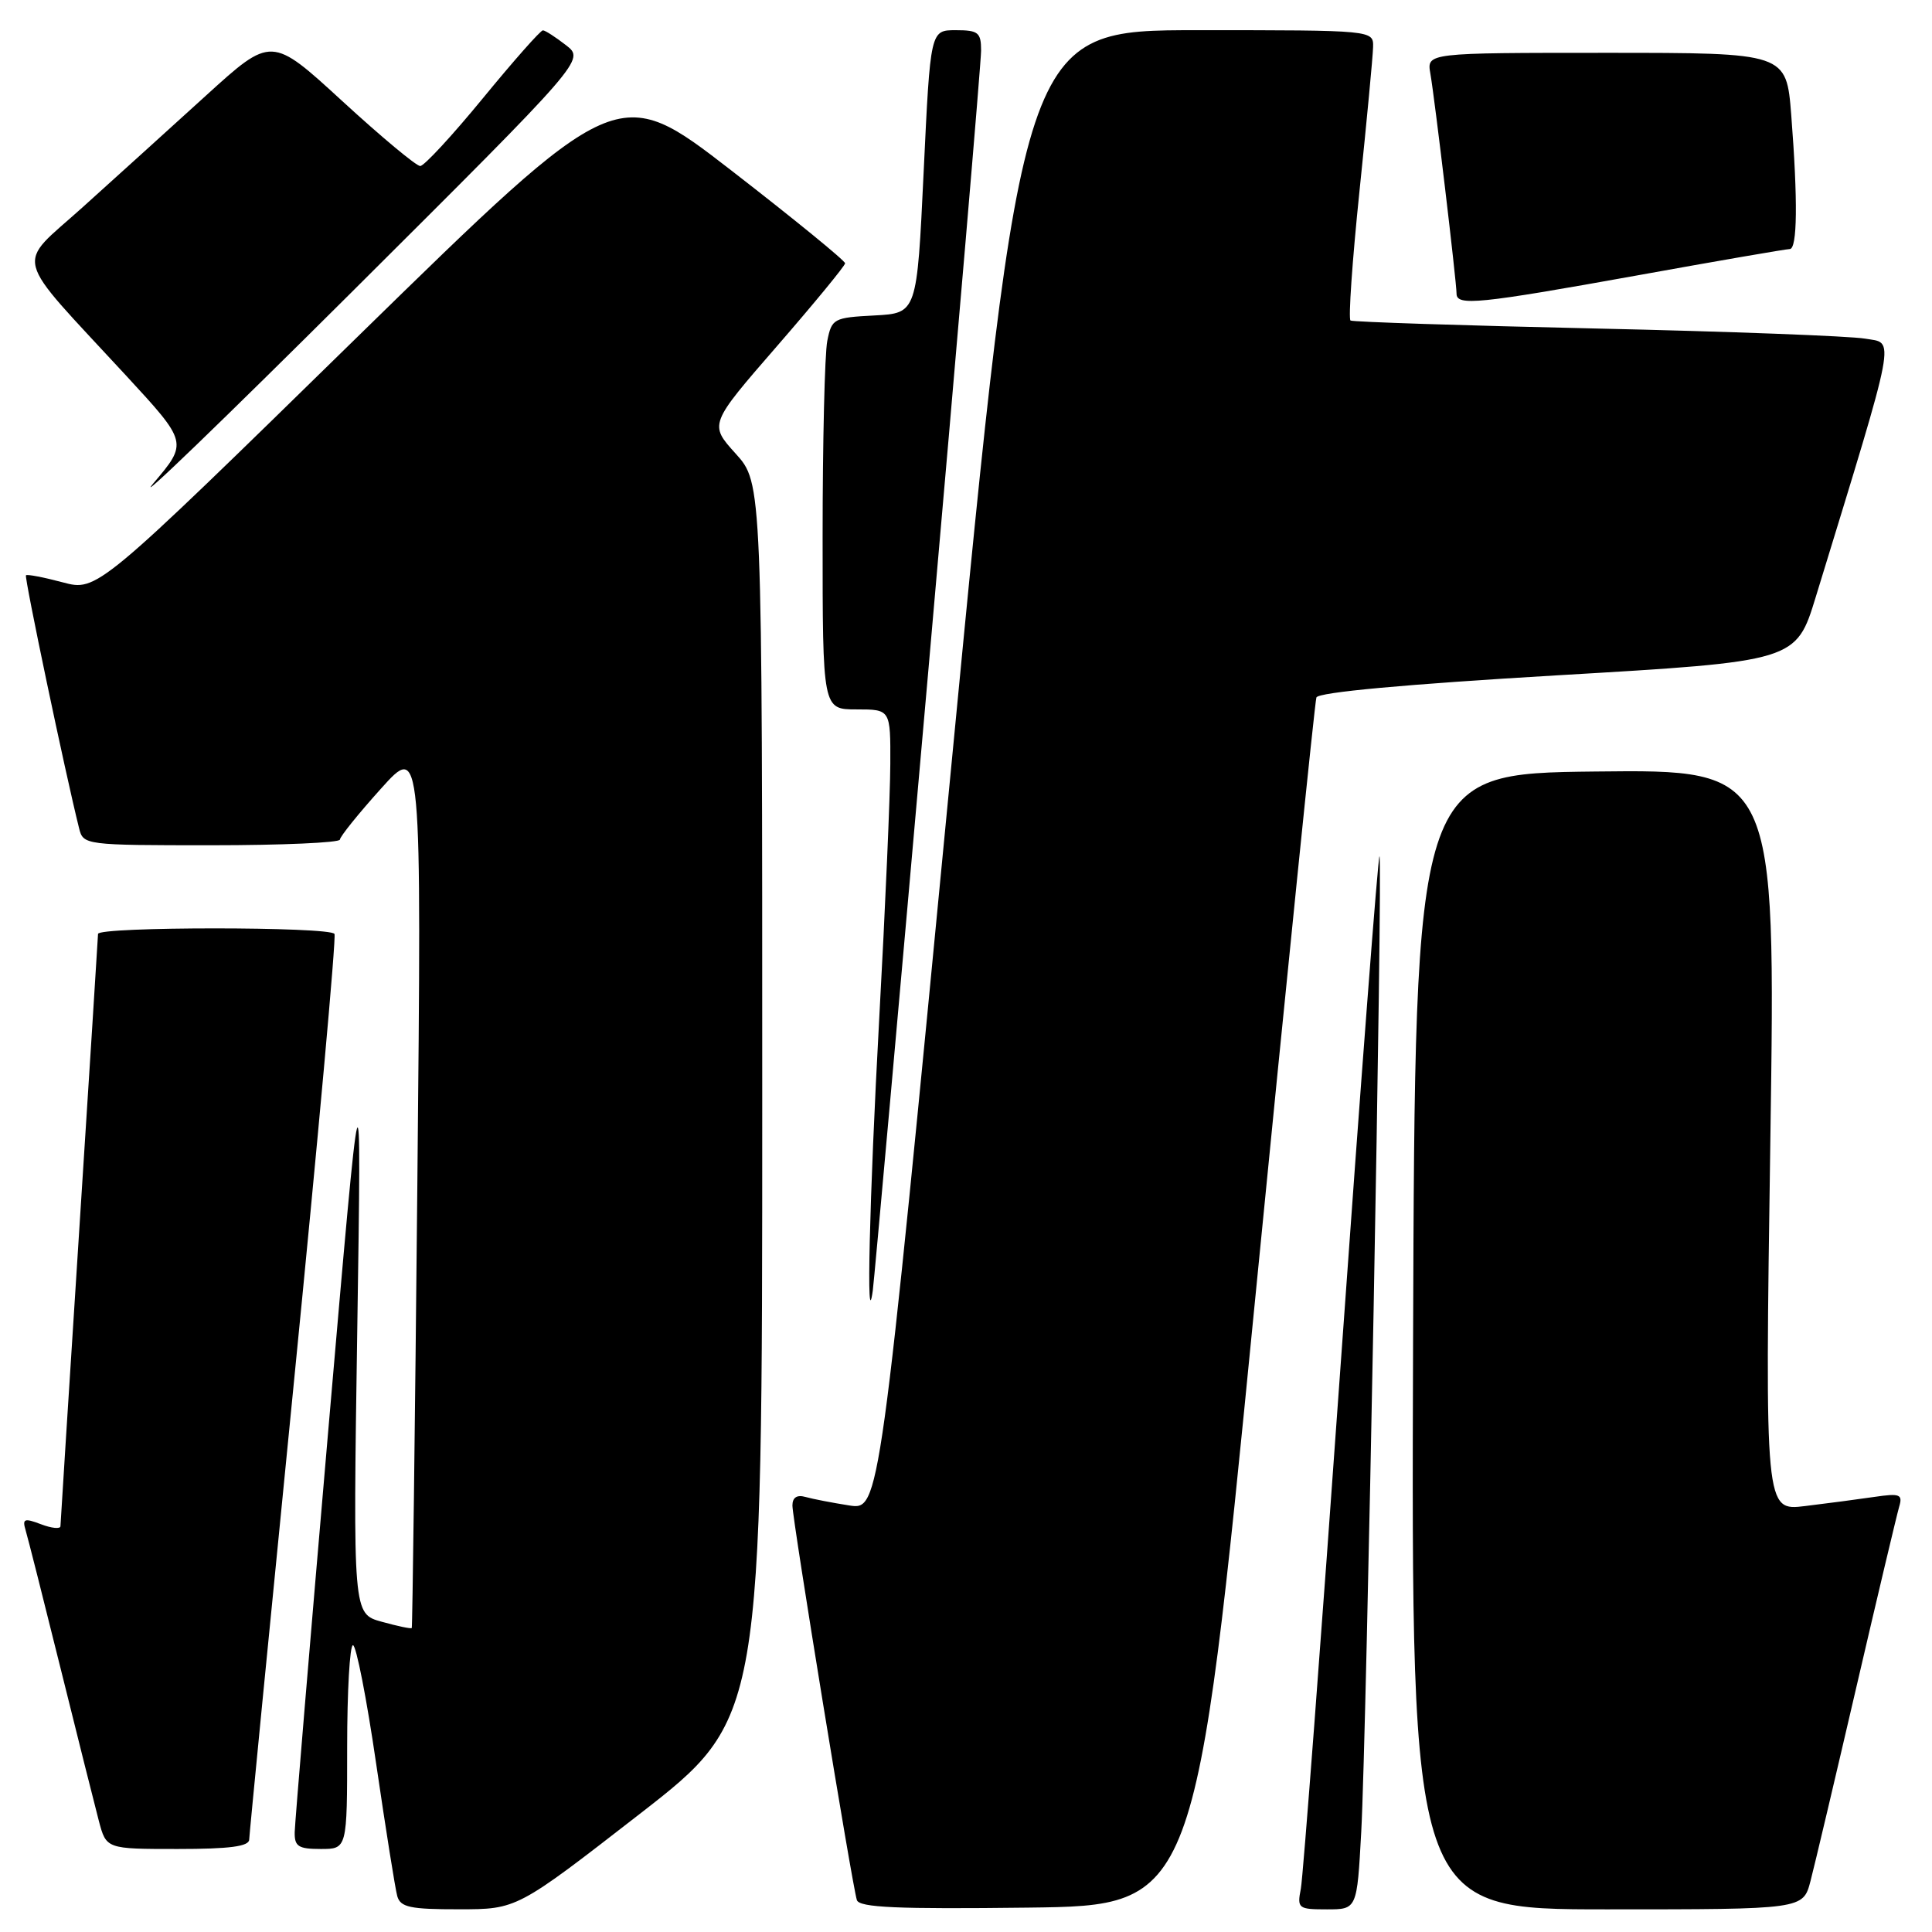 <?xml version="1.0" encoding="UTF-8" standalone="no"?>
<!DOCTYPE svg PUBLIC "-//W3C//DTD SVG 1.1//EN" "http://www.w3.org/Graphics/SVG/1.1/DTD/svg11.dtd" >
<svg xmlns="http://www.w3.org/2000/svg" xmlns:xlink="http://www.w3.org/1999/xlink" version="1.1" viewBox="0 0 256 256">
 <g >
 <path fill="currentColor"
d=" M 84.75 240.37 C 101.00 227.74 101.00 227.74 101.00 145.87 C 101.00 64.01 101.00 64.01 97.48 60.11 C 93.96 56.22 93.96 56.22 102.96 45.86 C 107.91 40.16 111.97 35.22 111.98 34.89 C 111.99 34.55 105.21 29.02 96.92 22.60 C 81.84 10.93 81.84 10.93 47.35 44.65 C 12.87 78.38 12.87 78.38 8.30 77.16 C 5.79 76.49 3.60 76.07 3.44 76.23 C 3.20 76.47 8.62 102.30 10.48 109.75 C 11.03 111.97 11.24 112.00 28.02 112.00 C 37.36 112.00 45.02 111.66 45.04 111.25 C 45.06 110.84 47.51 107.80 50.48 104.50 C 55.87 98.50 55.87 98.50 55.30 157.00 C 54.99 189.18 54.65 215.60 54.56 215.72 C 54.46 215.85 52.67 215.47 50.58 214.89 C 46.77 213.84 46.77 213.84 47.34 176.17 C 47.91 138.50 47.91 138.50 43.50 189.50 C 41.08 217.55 39.08 241.51 39.05 242.75 C 39.01 244.66 39.52 245.00 42.50 245.00 C 46.00 245.00 46.00 245.00 46.00 231.50 C 46.00 224.07 46.35 218.00 46.77 218.00 C 47.20 218.00 48.59 225.09 49.85 233.75 C 51.12 242.41 52.37 250.29 52.64 251.25 C 53.06 252.72 54.35 253.00 60.82 252.99 C 68.50 252.99 68.50 252.99 84.75 240.37 Z  M 166.23 173.00 C 170.53 129.27 174.22 93.01 174.43 92.42 C 174.67 91.73 186.23 90.67 206.40 89.48 C 237.99 87.63 237.99 87.63 240.61 79.06 C 251.51 43.48 251.11 45.56 247.12 44.87 C 245.13 44.53 229.10 43.92 211.50 43.53 C 193.91 43.14 179.26 42.66 178.95 42.47 C 178.65 42.28 179.18 34.56 180.14 25.31 C 181.10 16.07 181.91 7.49 181.94 6.25 C 182.00 4.00 182.00 4.00 158.72 4.00 C 135.43 4.00 135.43 4.00 126.00 102.05 C 116.56 200.10 116.56 200.10 112.53 199.48 C 110.31 199.13 107.71 198.63 106.75 198.36 C 105.60 198.03 105.00 198.42 105.00 199.49 C 105.00 201.36 112.92 249.87 113.54 251.77 C 113.86 252.76 118.91 252.98 136.18 252.77 C 158.41 252.50 158.41 252.50 166.23 173.00 Z  M 180.37 242.75 C 181.07 230.19 183.24 113.91 182.79 113.46 C 182.61 113.28 180.31 143.36 177.68 180.32 C 175.05 217.27 172.66 248.74 172.37 250.25 C 171.86 252.88 172.02 253.00 175.82 253.00 C 179.81 253.00 179.81 253.00 180.37 242.75 Z  M 239.90 249.25 C 240.44 247.19 243.18 235.60 245.99 223.50 C 248.80 211.40 251.35 200.67 251.65 199.65 C 252.14 198.00 251.76 197.85 248.35 198.35 C 246.23 198.66 242.10 199.21 239.18 199.56 C 233.86 200.21 233.86 200.21 234.58 151.09 C 235.30 101.96 235.30 101.96 211.40 102.23 C 187.50 102.50 187.50 102.50 187.24 177.75 C 186.99 253.00 186.99 253.00 212.96 253.00 C 238.92 253.00 238.92 253.00 239.90 249.25 Z  M 33.02 243.75 C 33.04 243.06 35.69 215.95 38.91 183.50 C 42.13 151.05 44.57 124.16 44.32 123.75 C 43.75 122.77 13.00 122.77 12.99 123.75 C 12.98 124.16 11.86 141.82 10.50 163.00 C 9.14 184.18 8.02 201.83 8.01 202.23 C 8.01 202.62 6.84 202.51 5.43 201.97 C 3.22 201.13 2.94 201.24 3.39 202.75 C 3.68 203.71 5.76 211.93 8.01 221.00 C 10.26 230.07 12.55 239.19 13.09 241.25 C 14.08 245.00 14.08 245.00 23.54 245.00 C 30.43 245.00 33.01 244.66 33.02 243.75 Z  M 123.00 88.96 C 126.85 45.22 130.00 8.21 130.00 6.71 C 130.00 4.30 129.63 4.00 126.64 4.00 C 123.28 4.00 123.28 4.00 122.39 22.75 C 121.50 41.50 121.50 41.50 115.87 41.80 C 110.46 42.08 110.21 42.22 109.62 45.17 C 109.28 46.86 109.00 58.54 109.00 71.12 C 109.00 94.00 109.00 94.00 113.50 94.00 C 118.00 94.00 118.00 94.00 117.97 101.25 C 117.96 105.24 117.30 120.42 116.50 135.00 C 115.19 158.97 114.76 177.42 115.65 171.00 C 115.84 169.62 119.15 132.71 123.00 88.96 Z  M 75.00 5.99 C 73.62 4.92 72.25 4.03 71.94 4.02 C 71.63 4.01 68.06 8.05 64.00 13.00 C 59.94 17.95 56.20 22.00 55.68 22.00 C 55.16 22.00 50.51 18.13 45.35 13.39 C 35.97 4.78 35.97 4.78 27.32 12.64 C 22.57 16.96 15.19 23.64 10.93 27.48 C 2.02 35.51 1.42 33.21 16.70 49.76 C 24.90 58.65 24.90 58.65 20.29 64.08 C 17.76 67.06 29.59 55.65 46.59 38.72 C 77.50 7.93 77.50 7.93 75.00 5.99 Z  M 216.90 36.50 C 227.58 34.57 236.69 33.00 237.15 33.00 C 238.16 33.00 238.23 26.59 237.35 15.25 C 236.70 7.00 236.70 7.00 212.88 7.00 C 189.05 7.00 189.05 7.00 189.53 9.75 C 190.11 13.04 193.00 37.36 193.00 38.91 C 193.00 40.57 195.91 40.28 216.90 36.50 Z "/>
</g>
</svg>
